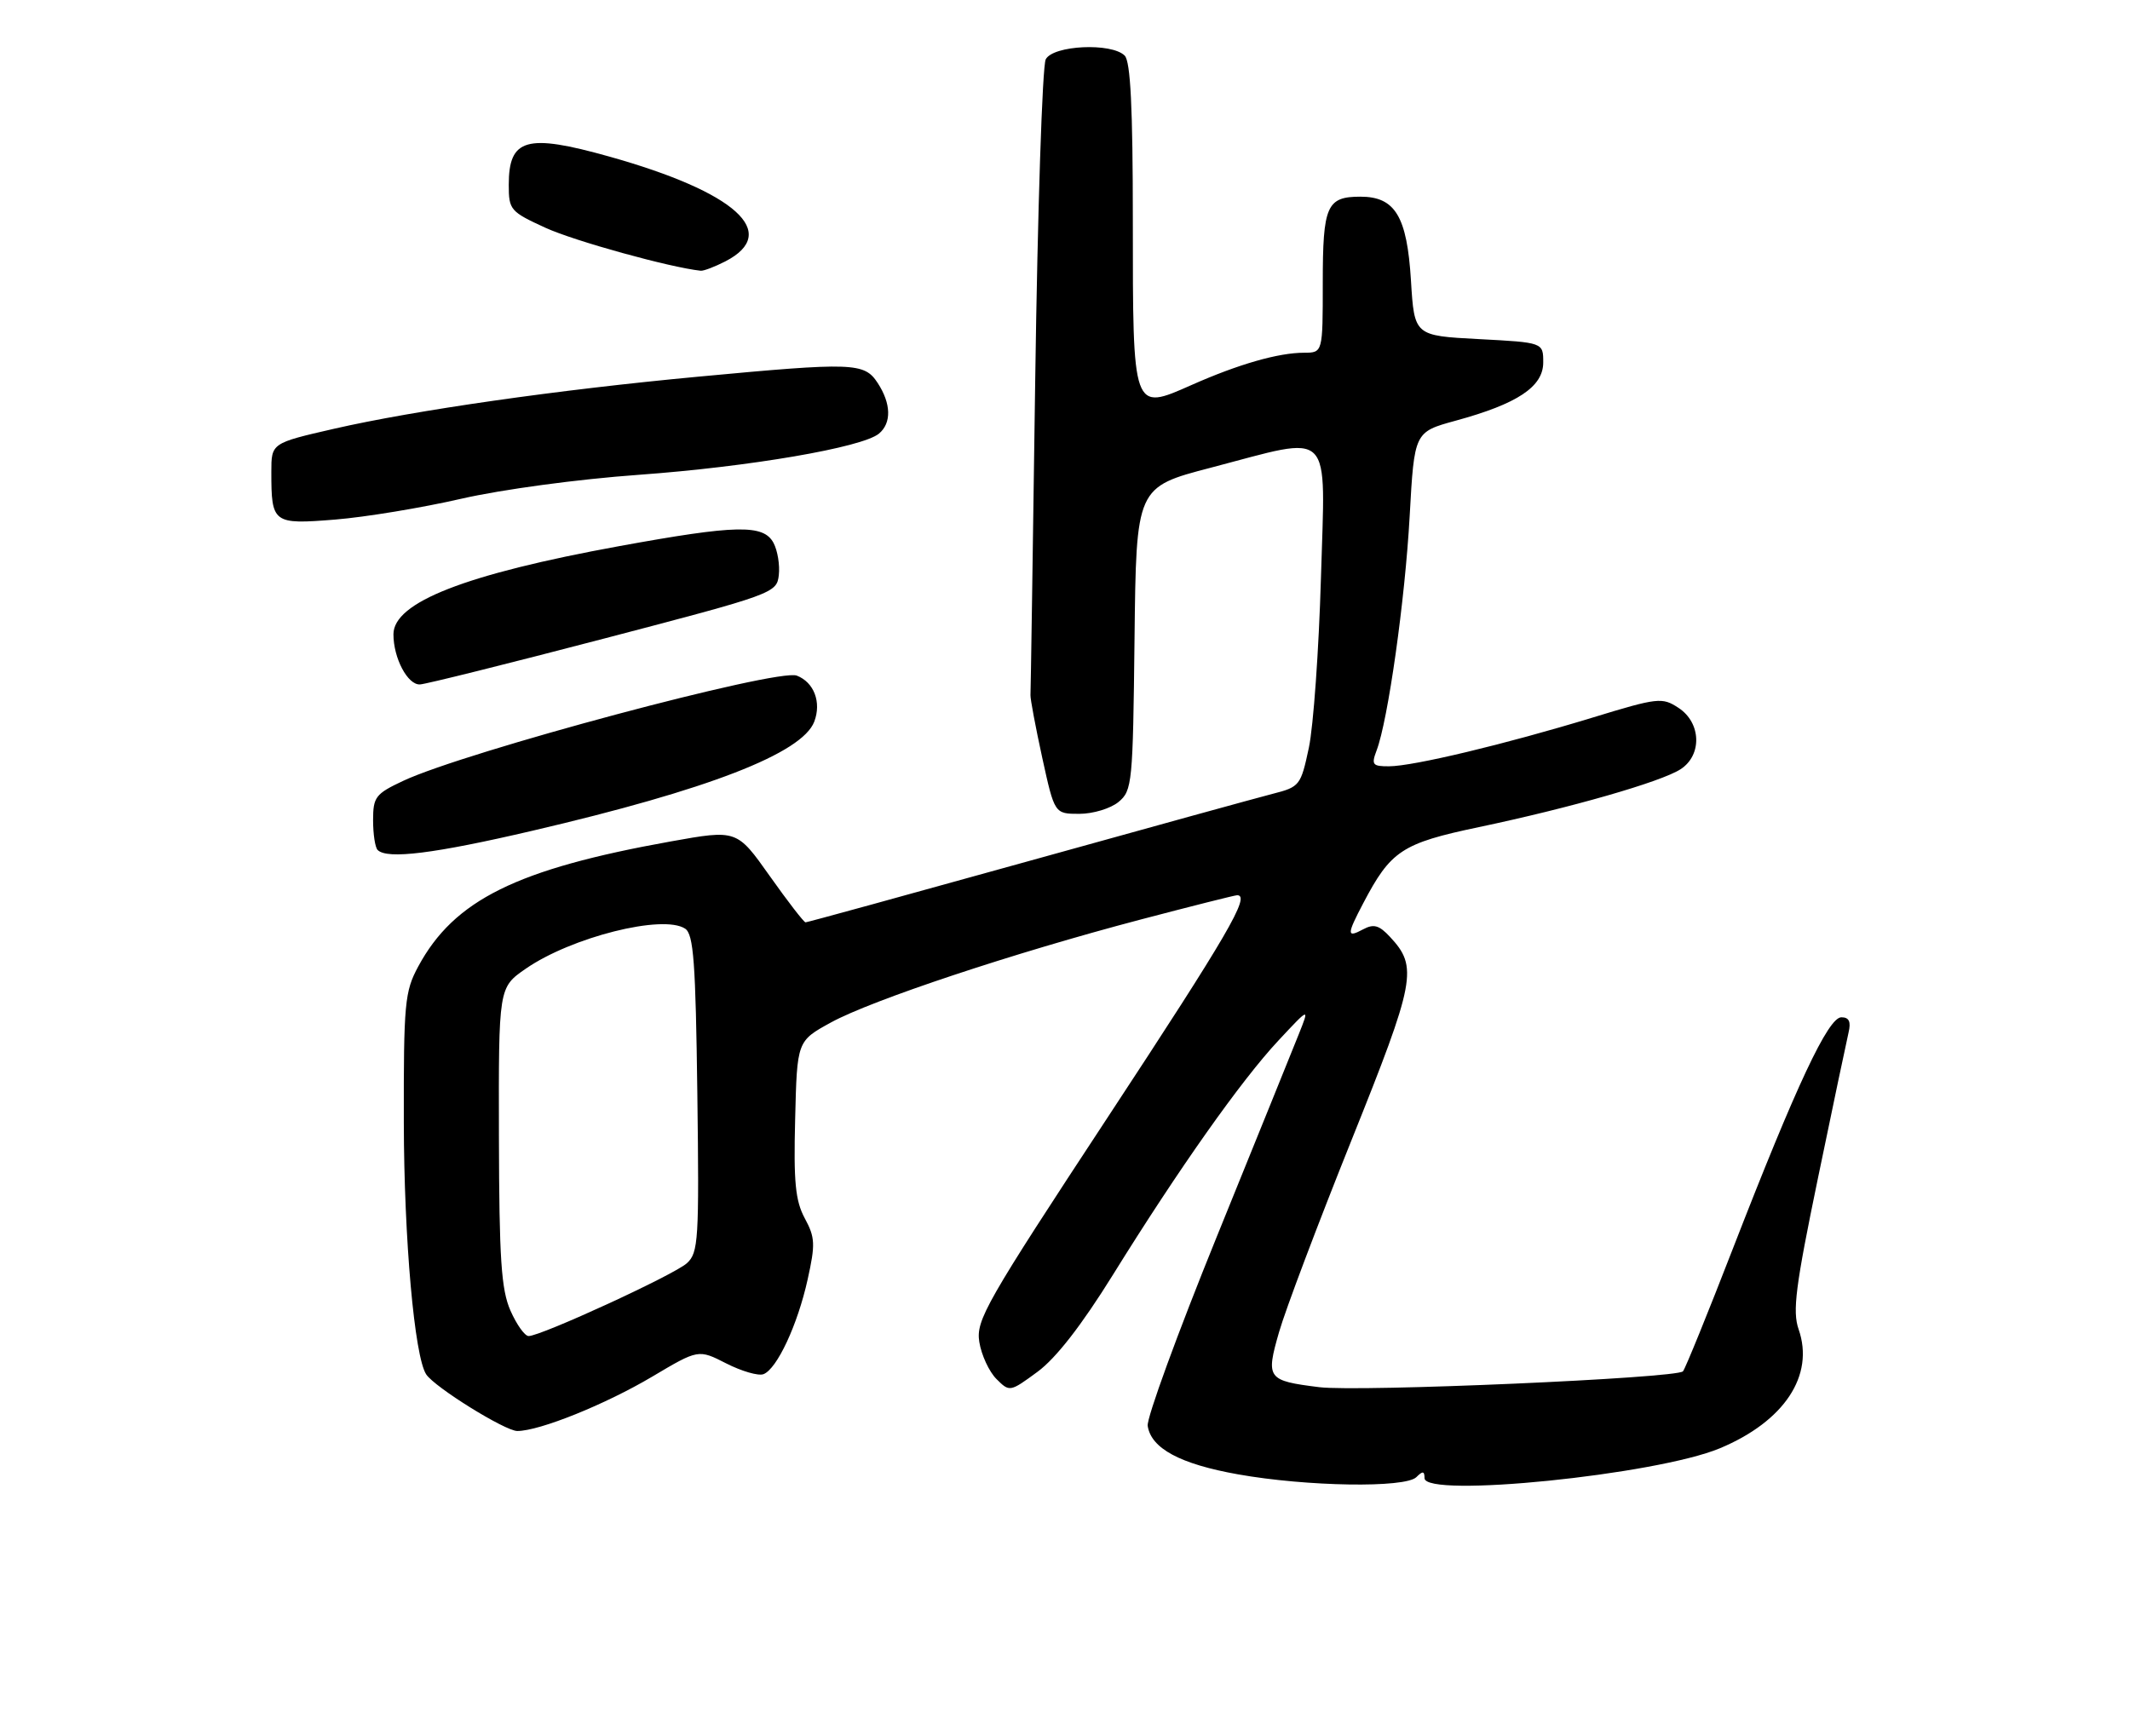 <?xml version="1.0" encoding="UTF-8" standalone="no"?>
<!DOCTYPE svg PUBLIC "-//W3C//DTD SVG 1.1//EN" "http://www.w3.org/Graphics/SVG/1.1/DTD/svg11.dtd" >
<svg xmlns="http://www.w3.org/2000/svg" xmlns:xlink="http://www.w3.org/1999/xlink" version="1.1" viewBox="0 0 314 256">
 <g >
 <path fill="currentColor"
d=" M 208.80 217.80 C 209.73 216.87 210.00 216.90 210.00 217.95 C 210.00 220.93 244.15 217.47 253.54 213.55 C 263.04 209.58 267.52 202.81 265.15 196.01 C 264.22 193.35 264.69 189.70 268.01 173.66 C 270.19 163.12 272.22 153.49 272.51 152.25 C 272.89 150.64 272.59 150.00 271.45 150.00 C 269.51 150.00 264.81 160.02 255.50 184.00 C 251.77 193.62 248.44 201.82 248.10 202.20 C 247.22 203.22 200.38 205.26 194.49 204.54 C 186.80 203.58 186.58 203.28 188.56 196.40 C 189.49 193.15 194.28 180.47 199.20 168.21 C 208.70 144.54 209.06 142.59 204.90 138.13 C 203.31 136.42 202.51 136.19 200.95 137.03 C 198.52 138.33 198.52 137.84 200.95 133.21 C 205.03 125.42 206.65 124.35 218.00 121.96 C 231.52 119.12 244.89 115.28 247.75 113.42 C 250.95 111.34 250.79 106.57 247.45 104.38 C 245.03 102.79 244.44 102.85 234.70 105.83 C 221.91 109.73 208.34 112.98 204.77 112.99 C 202.33 113.00 202.14 112.76 202.93 110.67 C 204.62 106.24 207.13 88.44 207.81 76.10 C 208.50 63.70 208.50 63.70 214.59 62.03 C 223.72 59.54 227.50 57.02 227.50 53.44 C 227.50 50.50 227.50 50.50 218.00 50.00 C 208.50 49.50 208.50 49.50 208.00 41.35 C 207.42 31.90 205.67 29.00 200.55 29.00 C 195.58 29.00 195.00 30.33 195.00 41.70 C 195.00 52.00 195.00 52.00 192.25 52.01 C 188.45 52.01 182.57 53.70 175.63 56.78 C 166.94 60.63 167.00 60.79 167.00 32.51 C 167.00 15.87 166.66 9.06 165.80 8.20 C 163.86 6.26 155.24 6.67 154.16 8.75 C 153.66 9.71 152.96 30.97 152.61 56.00 C 152.26 81.03 151.95 101.95 151.91 102.50 C 151.88 103.05 152.66 107.21 153.65 111.75 C 155.46 120.00 155.46 120.00 159.12 120.00 C 161.13 120.00 163.73 119.21 164.89 118.25 C 166.91 116.58 167.01 115.51 167.25 94.16 C 167.50 71.83 167.50 71.83 178.50 68.96 C 196.79 64.18 195.37 62.76 194.73 85.25 C 194.42 95.84 193.62 107.09 192.95 110.25 C 191.76 115.83 191.61 116.03 187.61 117.05 C 185.35 117.63 169.03 122.13 151.35 127.05 C 133.66 131.97 119.00 136.00 118.75 136.00 C 118.51 136.00 116.13 132.92 113.47 129.16 C 108.63 122.32 108.63 122.32 98.88 124.07 C 76.14 128.15 66.94 132.71 61.66 142.50 C 59.66 146.20 59.50 147.90 59.53 165.50 C 59.56 182.73 61.10 200.03 62.83 202.65 C 64.08 204.55 74.46 211.00 76.26 211.00 C 79.53 211.00 89.23 207.09 96.14 202.99 C 102.96 198.94 102.96 198.94 107.07 201.04 C 109.34 202.19 111.80 202.91 112.55 202.62 C 114.54 201.86 117.58 195.35 119.06 188.66 C 120.21 183.47 120.17 182.47 118.64 179.64 C 117.25 177.05 116.98 174.30 117.22 164.98 C 117.50 153.50 117.50 153.50 122.50 150.76 C 128.50 147.47 149.40 140.52 168.13 135.59 C 175.63 133.62 182.04 132.00 182.38 132.00 C 184.39 132.00 181.04 137.75 163.40 164.59 C 145.29 192.14 143.85 194.66 144.37 197.89 C 144.68 199.81 145.82 202.26 146.89 203.33 C 148.83 205.27 148.88 205.26 152.95 202.27 C 155.67 200.27 159.44 195.42 164.06 187.98 C 173.74 172.38 182.99 159.28 188.45 153.44 C 193.06 148.50 193.06 148.50 191.46 152.50 C 190.58 154.70 185.15 168.13 179.38 182.34 C 173.61 196.55 169.02 209.11 169.19 210.24 C 169.69 213.57 173.96 215.87 182.50 217.39 C 192.65 219.20 207.17 219.43 208.80 217.80 Z  M 78.50 122.49 C 104.40 116.45 118.26 111.08 120.04 106.40 C 121.12 103.54 120.00 100.60 117.46 99.62 C 114.61 98.53 68.59 110.83 59.43 115.14 C 55.36 117.05 55.00 117.52 55.00 120.94 C 55.00 122.99 55.30 124.97 55.67 125.33 C 57.07 126.74 64.03 125.87 78.50 122.49 Z  M 89.00 94.17 C 114.04 87.62 114.51 87.45 114.81 84.80 C 114.98 83.31 114.63 81.18 114.03 80.05 C 112.55 77.29 108.55 77.38 91.32 80.52 C 68.59 84.67 58.00 88.81 58.00 93.53 C 58.00 97.05 60.10 101.01 61.91 100.92 C 62.78 100.88 74.97 97.84 89.00 94.17 Z  M 68.00 73.54 C 73.99 72.17 85.23 70.65 94.17 70.01 C 110.47 68.83 127.11 65.98 129.57 63.94 C 131.45 62.38 131.38 59.51 129.38 56.46 C 127.41 53.45 125.80 53.40 102.94 55.54 C 82.19 57.48 61.17 60.49 49.25 63.22 C 40.00 65.34 40.00 65.34 40.00 69.59 C 40.00 77.18 40.23 77.35 49.41 76.61 C 53.86 76.25 62.22 74.87 68.00 73.54 Z  M 106.93 38.54 C 115.11 34.31 108.47 28.32 89.80 23.08 C 77.61 19.66 75.00 20.40 75.00 27.26 C 75.00 30.95 75.23 31.21 80.42 33.59 C 84.68 35.54 98.77 39.44 103.30 39.92 C 103.74 39.96 105.37 39.34 106.93 38.54 Z  M 75.25 193.25 C 73.89 190.15 73.59 185.68 73.55 167.55 C 73.50 145.61 73.50 145.61 77.50 142.84 C 84.23 138.18 97.74 134.78 101.00 136.93 C 102.25 137.76 102.55 141.86 102.80 161.26 C 103.08 182.86 102.96 184.72 101.26 186.26 C 99.37 187.98 79.76 197.00 77.93 197.00 C 77.36 197.00 76.16 195.31 75.25 193.25 Z "/>
</g>
</svg>